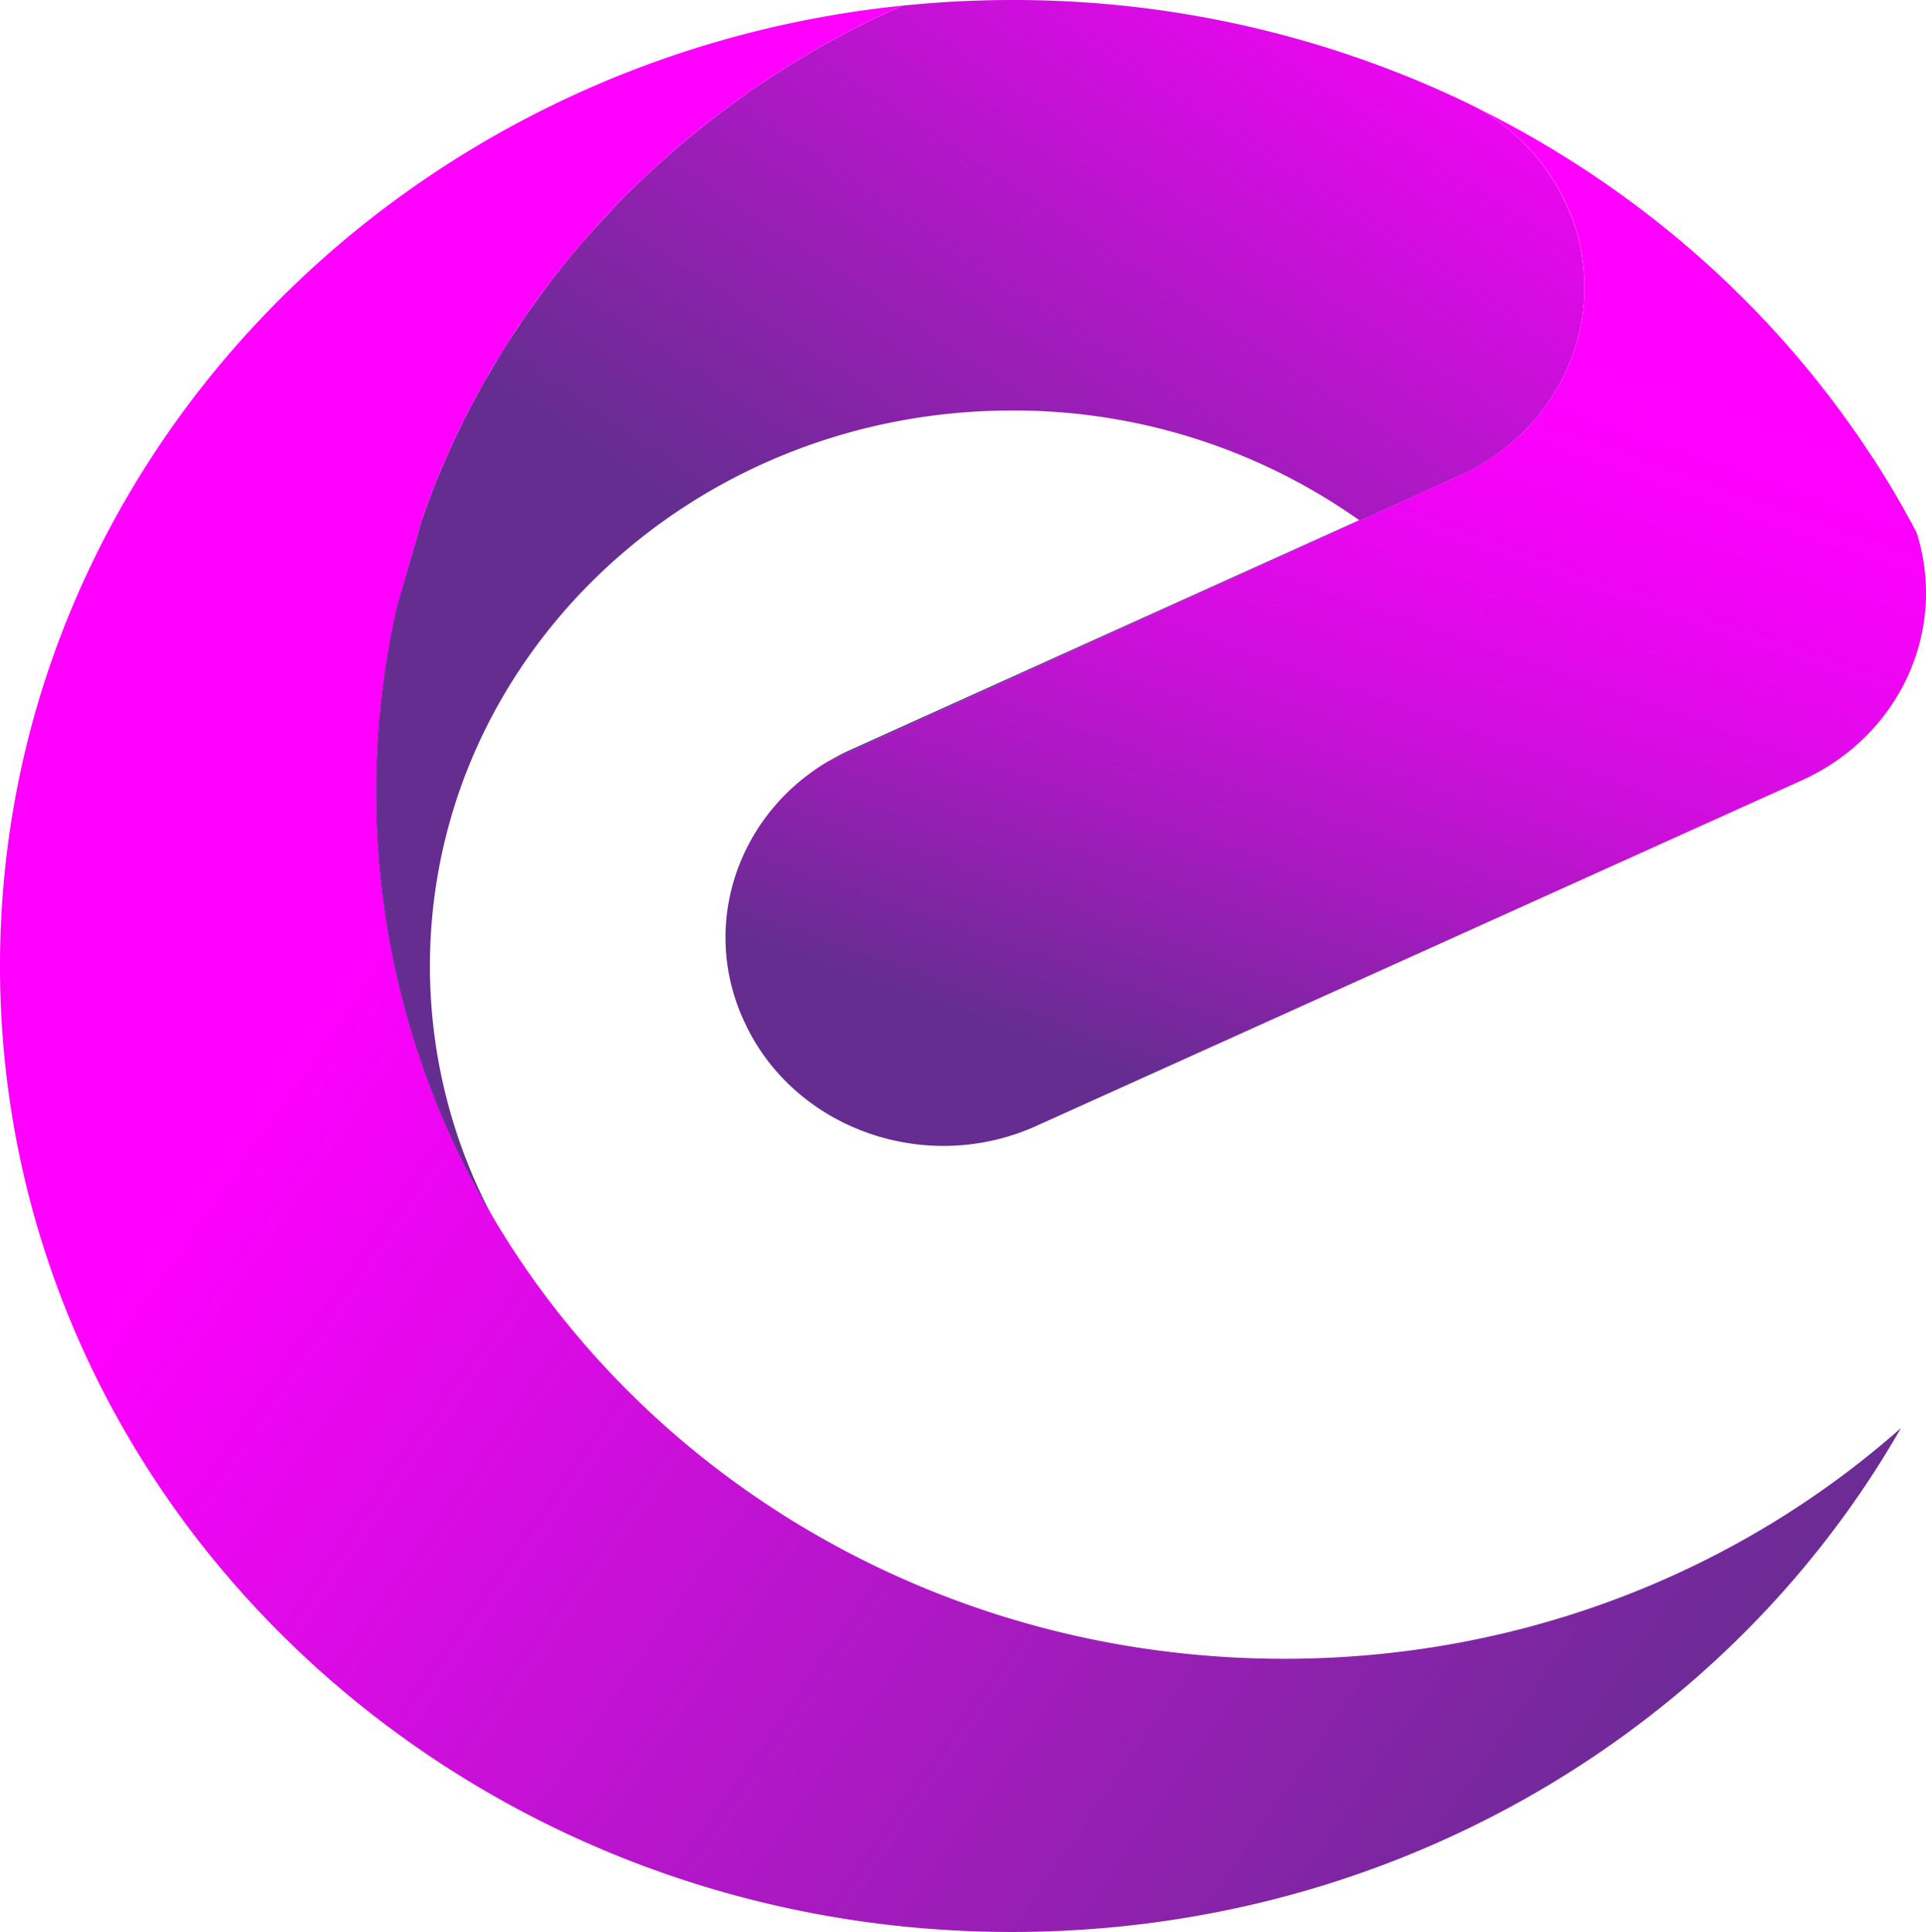 <svg id="Layer_1" data-name="Layer 1" xmlns="http://www.w3.org/2000/svg" xmlns:xlink="http://www.w3.org/1999/xlink" viewBox="0 0 626 628"><defs><style>.cls-1{fill:url(#linear-gradient);}.cls-2{fill:url(#linear-gradient-2);}.cls-3{fill:url(#linear-gradient-3);}</style><linearGradient id="linear-gradient" x1="105.63" y1="216.45" x2="606.25" y2="563.1" gradientUnits="userSpaceOnUse"><stop offset="0.14" stop-color="#f0f"/><stop offset="1" stop-color="#662d91"/></linearGradient><linearGradient id="linear-gradient-2" x1="246.83" y1="301.64" x2="457.28" y2="-16.33" gradientUnits="userSpaceOnUse"><stop offset="0.25" stop-color="#662d91"/><stop offset="1" stop-color="#f0f"/></linearGradient><linearGradient id="linear-gradient-3" x1="412.11" y1="376.45" x2="536.43" y2="22.2" gradientUnits="userSpaceOnUse"><stop offset="0" stop-color="#662d91"/><stop offset="0.05" stop-color="#76289c"/><stop offset="0.21" stop-color="#a61abf"/><stop offset="0.36" stop-color="#cd0fdb"/><stop offset="0.5" stop-color="#e807ef"/><stop offset="0.62" stop-color="#f902fb"/><stop offset="0.72" stop-color="#f0f"/></linearGradient></defs><title>favicon 667x667</title><path class="cls-1" d="M636.85,484.2C581.06,581.77,472.59,648,347.92,648,166.27,648,19,507.41,19,334,19,172.1,147.38,38.79,312.27,21.83c-1.59.7-3.14,1.43-4.7,2.16-1.1.5-2.22,1-3.31,1.54-1.26.61-2.52,1.21-3.78,1.84L297,29.14c-1.66.82-3.28,1.68-4.9,2.56-4.58,2.44-9.05,5-13.46,7.66-1.85,1.13-3.67,2.27-5.49,3.41-.53.35-1,.67-1.53,1-1.69,1.08-3.38,2.18-5.07,3.35-2.05,1.4-4.11,2.79-6.09,4.21s-4,2.91-6,4.37q-11.84,8.87-22.66,18.81a.42.42,0,0,1-.23.19c-1.79,1.65-3.55,3.33-5.27,5-2.62,2.53-5.17,5.13-7.69,7.72s-5,5.31-7.35,8-4.67,5.35-6.93,8.07-4.44,5.5-6.59,8.31c-.13.19-.27.38-.4.54-2.91,3.8-5.73,7.69-8.41,11.64a.9.9,0,0,1-.14.22c-1.39,2-2.71,4-4,6.07s-2.62,4.12-3.88,6.2c0,.07-.07.1-.1.16-1.26,2-2.45,4-3.61,6.14s-2.42,4.24-3.55,6.39l-.29.53c-1,1.9-2,3.8-3,5.7q-3.54,7-6.66,14.23c-.9,2-1.76,4-2.55,6s-1.63,4-2.39,6.07c-.23.64-.46,1.24-.69,1.87-.7,1.86-1.36,3.73-2,5.63,0,.06,0,.12-.06.19L148.14,217c-.29,1.17-.56,2.34-.79,3.54-.63,2.94-1.23,5.92-1.76,8.89q-1.68,9.26-2.68,18.75c-.2,1.65-.37,3.29-.5,5s-.26,3.16-.4,4.74c-.1,1.27-.16,2.5-.23,3.74-.13,2.3-.23,4.61-.3,6.95-.06,1.17-.1,2.38-.1,3.58,0,1.74-.06,3.51-.06,5.28A270.44,270.44,0,0,0,179,415.25a279.72,279.72,0,0,0,25.91,36.91c0,.06.1.1.13.16,54,65.12,137.62,106.87,231.38,106.87C513.77,559.19,584.21,530.76,636.85,484.2Z" transform="translate(-19 -20)"/><path class="cls-2" d="M534,113.33c0,25.37-15,49.69-40.59,61.3L288.15,267.52a68.93,68.93,0,0,1,7.09-3.7l165.52-74.74a194.29,194.29,0,0,0-112.84-35.64c-83,0-153.49,51-179,122a173.56,173.56,0,0,0,10,139.82,270.44,270.44,0,0,1-37.67-137.8c0-1.77,0-3.54.06-5.28,0-1.2,0-2.41.1-3.58.07-2.34.17-4.65.3-6.95.07-1.24.13-2.47.23-3.74.14-1.58.24-3.16.4-4.74s.3-3.32.5-5q1-9.48,2.68-18.75c.53-3,1.13-5.95,1.76-8.89.23-1.2.5-2.37.79-3.54L156,189.4c0-.07,0-.13.06-.19.67-1.9,1.33-3.77,2-5.63.23-.63.46-1.23.69-1.87.76-2.05,1.56-4.08,2.39-6.07s1.65-4,2.55-6q3.13-7.22,6.66-14.23c1-1.9,2-3.8,3-5.7l.29-.53c1.16-2.15,2.32-4.27,3.55-6.39s2.38-4.11,3.61-6.14c0-.06.07-.09.1-.16,1.26-2.08,2.55-4.14,3.88-6.2s2.65-4,4-6.07a.9.9,0,0,0,.14-.22c2.71-3.95,5.53-7.81,8.41-11.64.13-.16.27-.35.4-.54,2.15-2.81,4.34-5.59,6.59-8.31s4.57-5.41,6.93-8.07,4.87-5.38,7.35-8,5.07-5.19,7.69-7.72c1.72-1.67,3.48-3.35,5.27-5a.42.42,0,0,0,.23-.19q10.83-9.92,22.66-18.81c2-1.46,4-2.91,6-4.37s4-2.81,6.09-4.21c1.66-1.13,3.35-2.24,5.07-3.35.5-.31,1-.63,1.53-1,1.82-1.14,3.64-2.28,5.49-3.41,4.41-2.66,8.88-5.22,13.46-7.66,1.62-.88,3.24-1.74,4.9-2.56l3.48-1.77c1.26-.63,2.52-1.23,3.78-1.84,1.09-.53,2.21-1,3.31-1.54,1.56-.73,3.11-1.46,4.7-2.16A349.27,349.27,0,0,1,347.92,20,340.79,340.79,0,0,1,490.65,51q4.37,2,8.65,4.17a68.71,68.71,0,0,1,27.79,29.19A64.73,64.73,0,0,1,534,113.33Z" transform="translate(-19 -20)"/><path class="cls-3" d="M604.55,273.69l-69.9,31.56L355.81,386c-35.25,15.91-77.36,1.55-94.06-32.14l-.13-.31c-15.54-31.31-3.58-68.26,26.53-86.06l205.21-92.89C519,163,534,138.7,534,113.33a64.73,64.73,0,0,0-6.86-29A68.71,68.71,0,0,0,499.3,55.17C551.44,81,595.41,119.82,626.55,167.1c1.62,2.37,3.15,4.78,4.64,7.21a1.58,1.58,0,0,1,.1.16c2.32,3.7,4.54,7.5,6.66,11.29a1.23,1.23,0,0,1,.13.29c1.32,2.3,2.58,4.61,3.81,6.95C652.06,224.54,636.69,259.2,604.55,273.69Z" transform="translate(-19 -20)"/></svg>